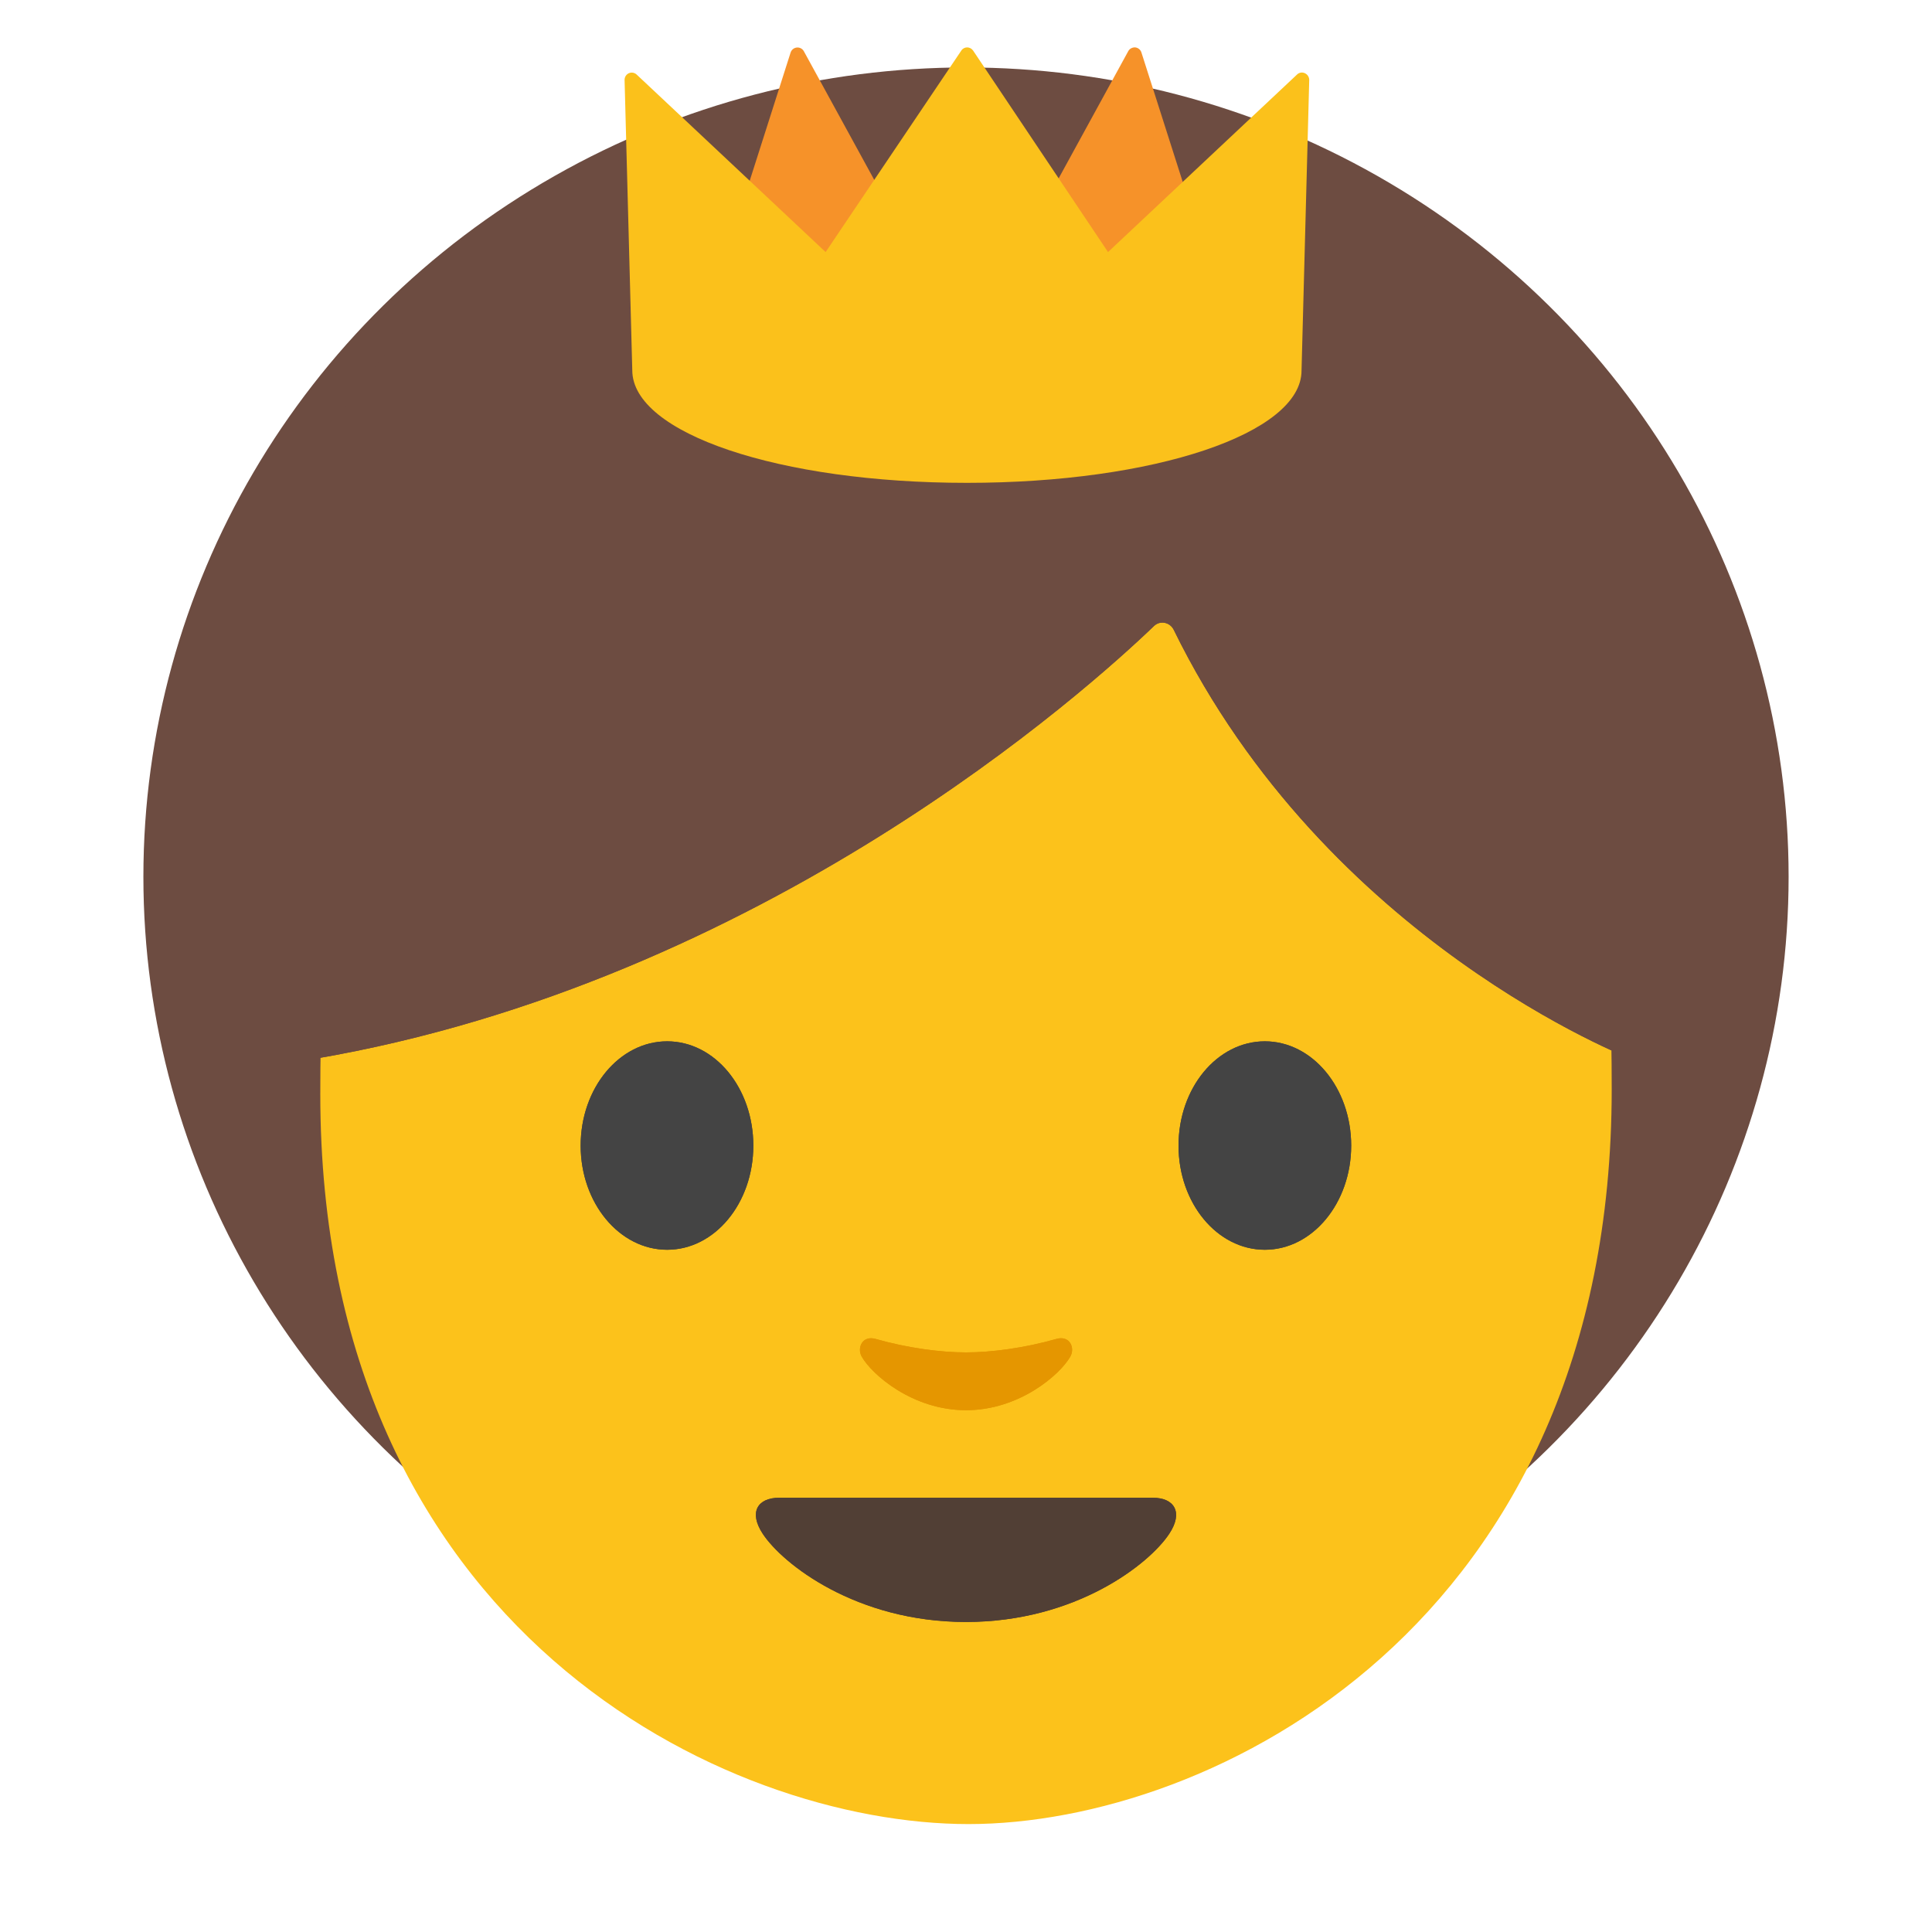 <?xml version='1.0' encoding='UTF-8'?>
<svg xmlns="http://www.w3.org/2000/svg" version="1.1" xml:space="preserve" style="fill-rule:evenodd;clip-rule:evenodd;stroke-linejoin:round;stroke-miterlimit:2;" viewBox="0 0 128 128">
  <g transform="matrix(1,0,0,1.066,0,-0.296)">
    <ellipse cx="64" cy="54.77" rx="54.5" ry="50.3" style="fill:#6d4c41;"/>
  </g>
  <path d="M64.17,13.58C31.06,13.58 21.22,36.94 21.22,72.49C21.22,108.05 48.08,120.85 64.17,120.85C80.26,120.85 106.78,107.71 106.78,72.16C106.78,36.6 97.28,13.58 64.17,13.58Z" style="fill:#fcc21b;fill-rule:nonzero;"/>
  <path d="M49.91,75.9C49.91,79.71 47.36,82.8 44.2,82.8C41.04,82.8 38.47,79.71 38.47,75.9C38.47,72.08 41.04,68.99 44.2,68.99C47.36,68.99 49.91,72.08 49.91,75.9M78.08,75.9C78.08,79.71 80.64,82.8 83.8,82.8C86.95,82.8 89.52,79.71 89.52,75.9C89.52,72.08 86.95,68.99 83.8,68.99C80.64,68.99 78.08,72.08 78.08,75.9" style="fill:#444;fill-rule:nonzero;"/>
  <path d="M76.46,41.47C72.12,45.64 50.56,65.07 20.84,70.15L20.84,30.31C20.84,30.31 33.67,4.86 64.45,4.86C95.23,4.86 108.06,30.95 108.06,30.95L108.06,70.15C108.06,70.15 87.89,62.41 77.76,41.72C77.51,41.22 76.86,41.09 76.46,41.47Z" style="fill:#6d4c41;fill-rule:nonzero;"/>
  <path d="M76.38,99.23L51.62,99.23C50.2,99.23 49.59,100.18 50.53,101.61C51.84,103.61 56.72,107.46 64,107.46C71.28,107.46 76.16,103.61 77.47,101.61C78.41,100.19 77.8,99.23 76.38,99.23Z" style="fill:#513f35;fill-rule:nonzero;"/>
  <path d="M69.98,88.71C67.87,89.31 65.69,89.6 64,89.6C62.31,89.6 60.13,89.31 58.02,88.71C57.12,88.45 56.77,89.31 57.09,89.88C57.76,91.06 60.45,93.43 64,93.43C67.55,93.43 70.24,91.06 70.91,89.88C71.24,89.3 70.88,88.45 69.98,88.71Z" style="fill:#e59600;fill-rule:nonzero;"/>
  <path d="M76.46,41.47C72.12,45.64 50.56,65.07 20.84,70.15L20.84,30.31C20.84,30.31 33.67,4.86 64.45,4.86C95.23,4.86 108.06,30.95 108.06,30.95L108.06,70.15C108.06,70.15 87.89,62.41 77.76,41.72C77.51,41.22 76.86,41.09 76.46,41.47Z" style="fill:#6d4c41;fill-rule:nonzero;"/>
  <path d="M49.91,75.9C49.91,79.71 47.36,82.8 44.2,82.8C41.04,82.8 38.47,79.71 38.47,75.9C38.47,72.08 41.04,68.99 44.2,68.99C47.36,68.99 49.91,72.08 49.91,75.9M78.08,75.9C78.08,79.71 80.64,82.8 83.8,82.8C86.95,82.8 89.52,79.71 89.52,75.9C89.52,72.08 86.95,68.99 83.8,68.99C80.64,68.99 78.08,72.08 78.08,75.9" style="fill:#444;fill-rule:nonzero;"/>
  <path d="M76.38,99.23L51.62,99.23C50.2,99.23 49.59,100.18 50.53,101.61C51.84,103.61 56.72,107.46 64,107.46C71.28,107.46 76.16,103.61 77.47,101.61C78.41,100.19 77.8,99.23 76.38,99.23Z" style="fill:#513f35;fill-rule:nonzero;"/>
  <path d="M69.98,88.71C67.87,89.31 65.69,89.6 64,89.6C62.31,89.6 60.13,89.31 58.02,88.71C57.12,88.45 56.77,89.31 57.09,89.88C57.76,91.06 60.45,93.43 64,93.43C67.55,93.43 70.24,91.06 70.91,89.88C71.24,89.3 70.88,88.45 69.98,88.71Z" style="fill:#e59600;fill-rule:nonzero;"/>
  <g>
    <path d="M75.15,3.62L80.96,21.8L66.24,19.9L75.15,3.62Z" style="fill:#f69229;fill-rule:nonzero;"/>
    <path d="M80.99,22.28L80.9,22.28L66.19,20.37C66.034,20.35 65.898,20.252 65.83,20.11C65.758,19.971 65.762,19.805 65.84,19.67L74.75,3.39C74.84,3.22 75.03,3.13 75.21,3.14C75.4,3.16 75.56,3.29 75.62,3.47L81.38,21.52C81.439,21.602 81.47,21.7 81.47,21.8C81.47,22.063 81.253,22.28 80.99,22.28ZM67,19.51L80.28,21.23L75.04,4.82L67,19.51Z" style="fill:#f69229;fill-rule:nonzero;"/>
    <g>
      <path d="M52.85,3.62L47.04,21.8L61.75,19.9L52.85,3.62Z" style="fill:#f69229;fill-rule:nonzero;"/>
      <path d="M47.04,22.28C46.898,22.281 46.762,22.219 46.67,22.11C46.57,21.99 46.53,21.81 46.58,21.66L52.38,3.48C52.444,3.282 52.629,3.147 52.837,3.147C53.014,3.147 53.177,3.244 53.26,3.4L62.17,19.68C62.24,19.82 62.25,19.98 62.18,20.12C62.11,20.26 61.97,20.36 61.82,20.38L47.1,22.28L47.04,22.28ZM52.96,4.82L47.72,21.23L61,19.51L52.96,4.82Z" style="fill:#f69229;fill-rule:nonzero;"/>
    </g>
  </g>
  <path id="a" d="M86.45,4.85C86.276,4.767 86.066,4.803 85.93,4.94L73.41,16.7L64.47,3.35C64.382,3.221 64.236,3.143 64.08,3.14C63.92,3.14 63.77,3.22 63.69,3.35L54.7,16.7L42.18,4.94C42.092,4.856 41.975,4.81 41.854,4.81C41.594,4.81 41.38,5.024 41.38,5.284C41.38,5.289 41.38,5.295 41.38,5.3L41.89,24.53C41.89,28.71 51.63,31.99 64.06,31.99C76.49,31.99 86.23,28.71 86.23,24.55L86.74,5.3C86.74,5.11 86.63,4.93 86.45,4.85Z" style="fill:#fbc11b;fill-rule:nonzero;"/>
</svg>
